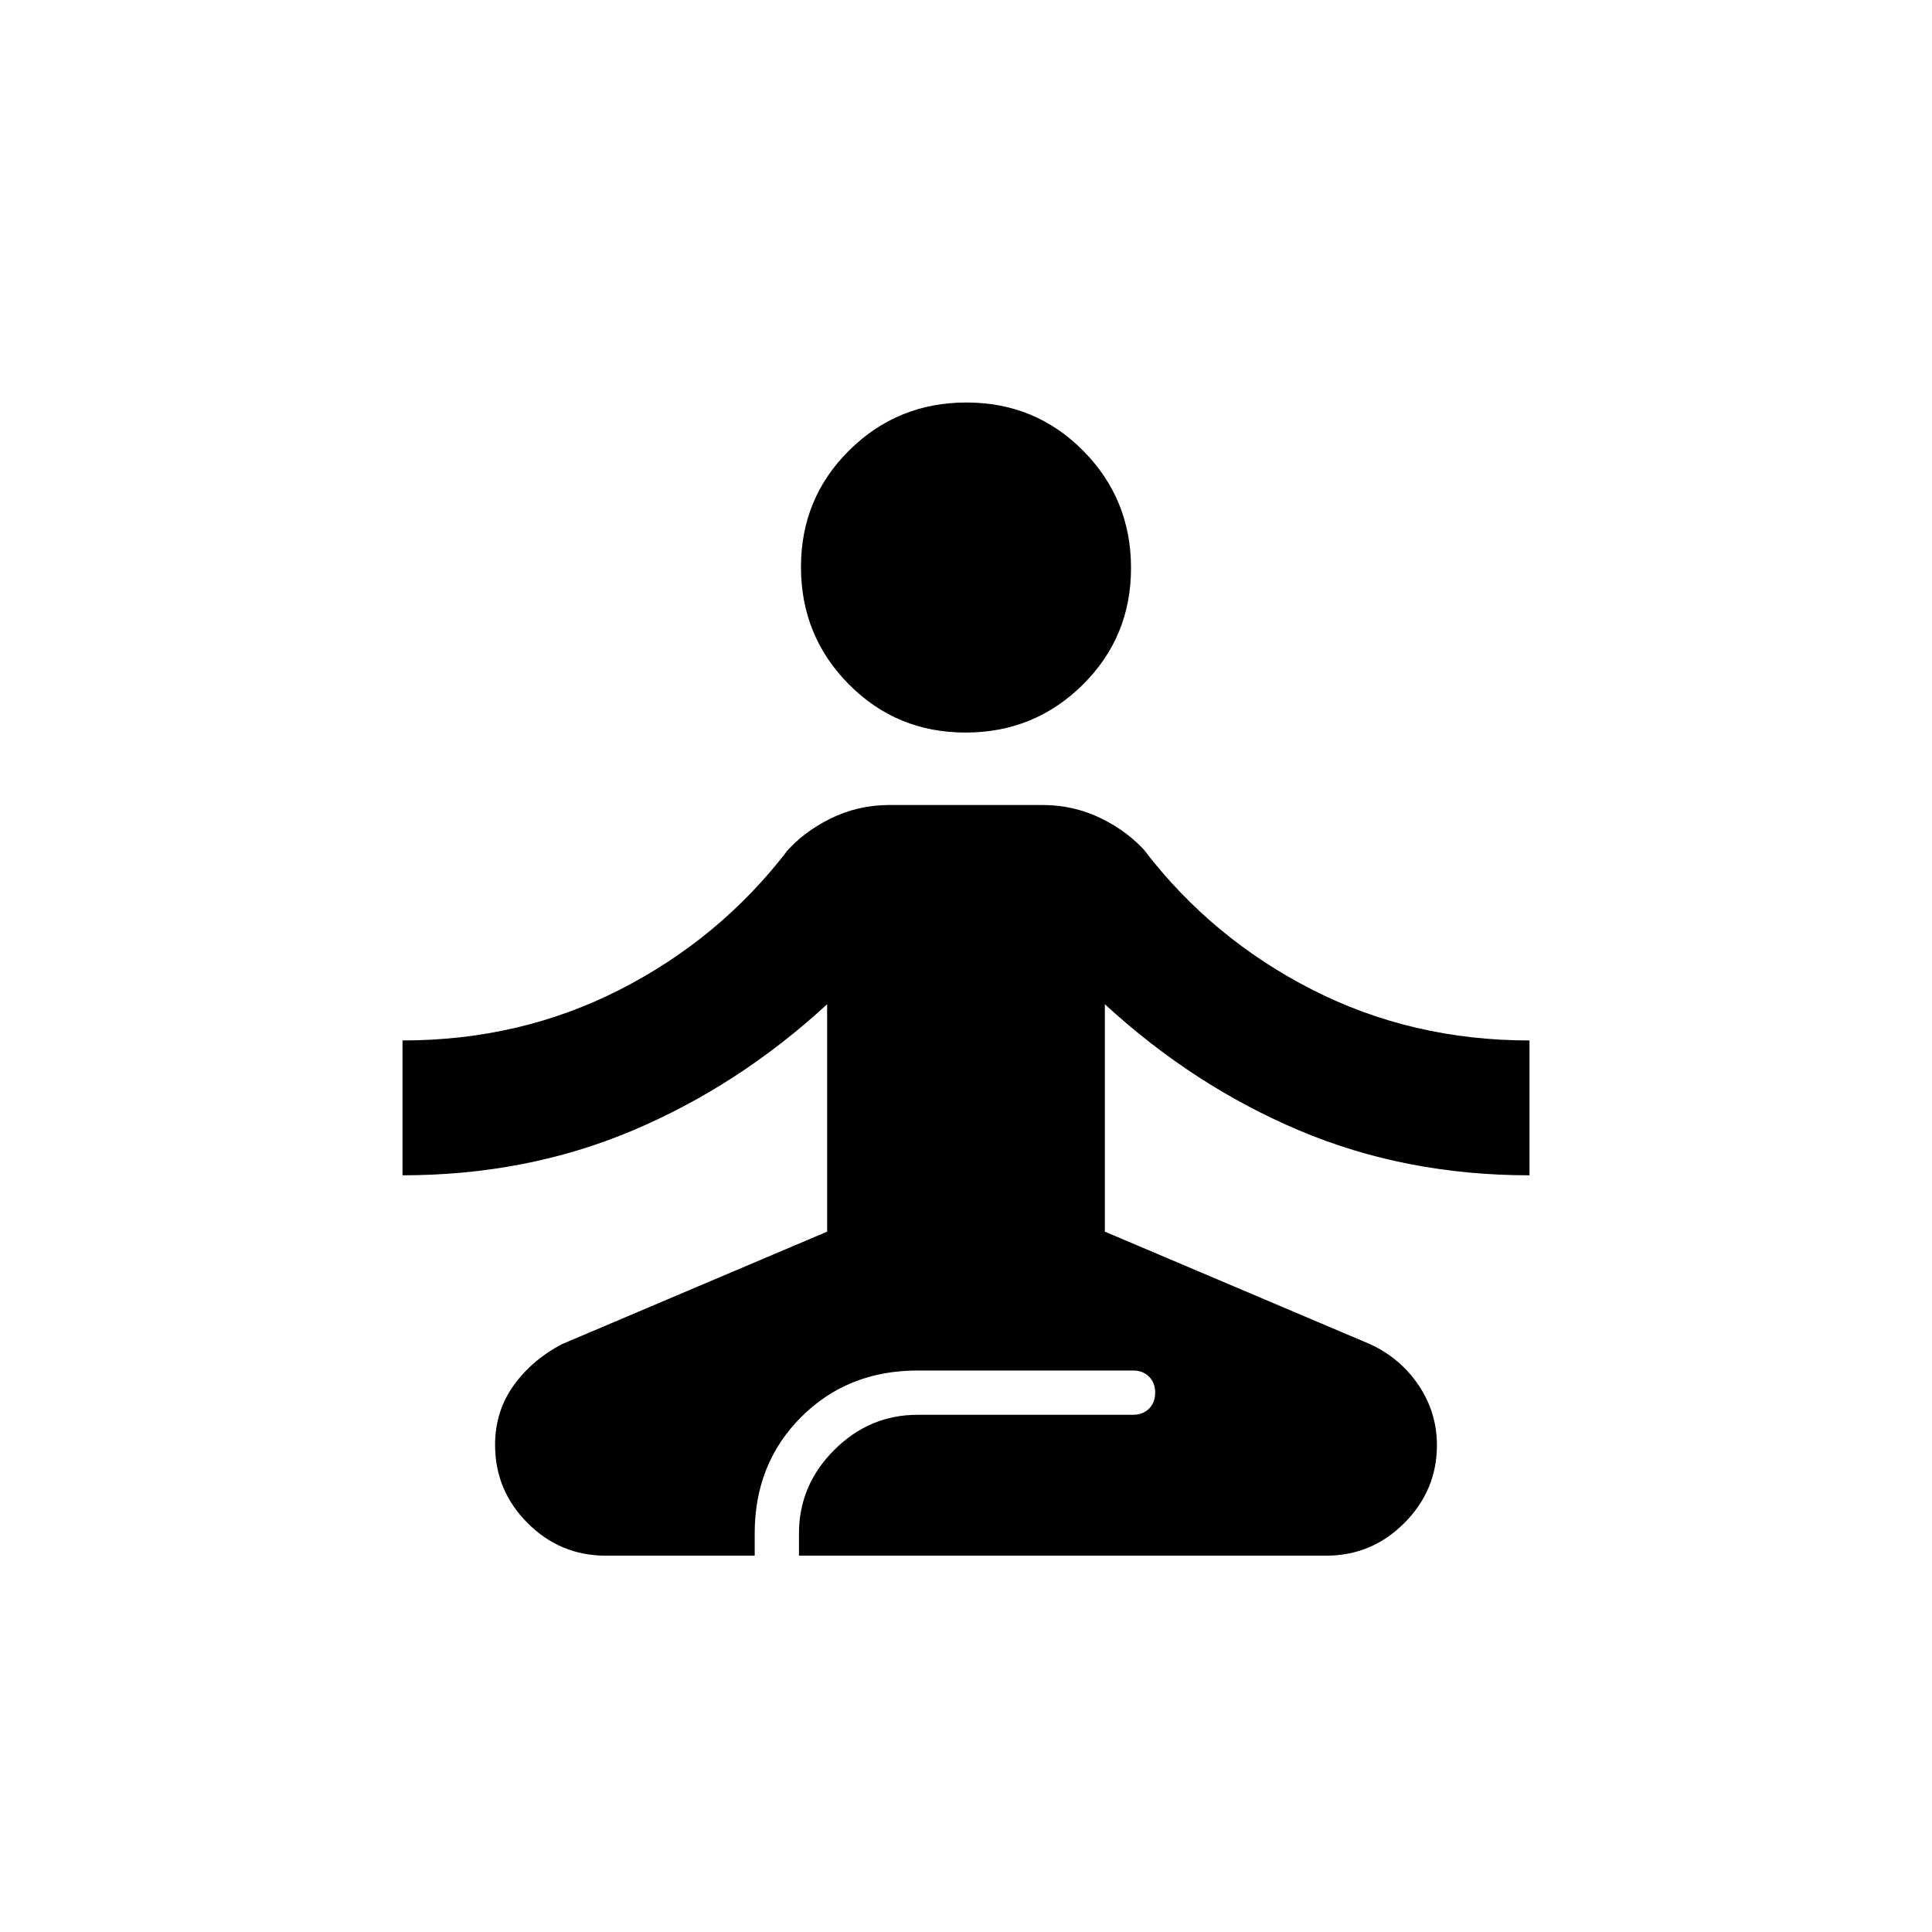 <svg xmlns="http://www.w3.org/2000/svg" height="20" viewBox="0 -960 960 960" width="20"><path d="M301-187q-22.67 0-38.83-16.19Q246-219.37 246-242.06q0-16.44 9-29.19T279-292l132-56v-113q-44 40.5-96.67 62.75Q261.67-376 200-376v-67q58.5 0 108-25.25T391-537l-1 1q9-10.5 22.65-17.25Q426.3-560 442-560h76q15.7 0 29.35 6.75Q561-546.5 570-536l-1-1q33.5 43.5 83 68.75T760-443v67q-61.67 0-114.33-22.25Q593-420.5 549-461v113l132 56q15 7 24 20.47 9 13.46 9 29.67 0 22.36-16.17 38.61Q681.67-187 659-187H397v-11q0-24 17.5-41.5T456-257h107q4.9 0 7.95-3.05T574-268q0-4.9-3.05-7.95T563-279H456q-34.78 0-57.89 23.11T375-198v11h-74Zm178.75-409q-34.25 0-58-24T398-678.25q0-34.25 24-58T480.25-760q34.25 0 58 24T562-677.75q0 34.25-24 58T479.75-596Z"/></svg>